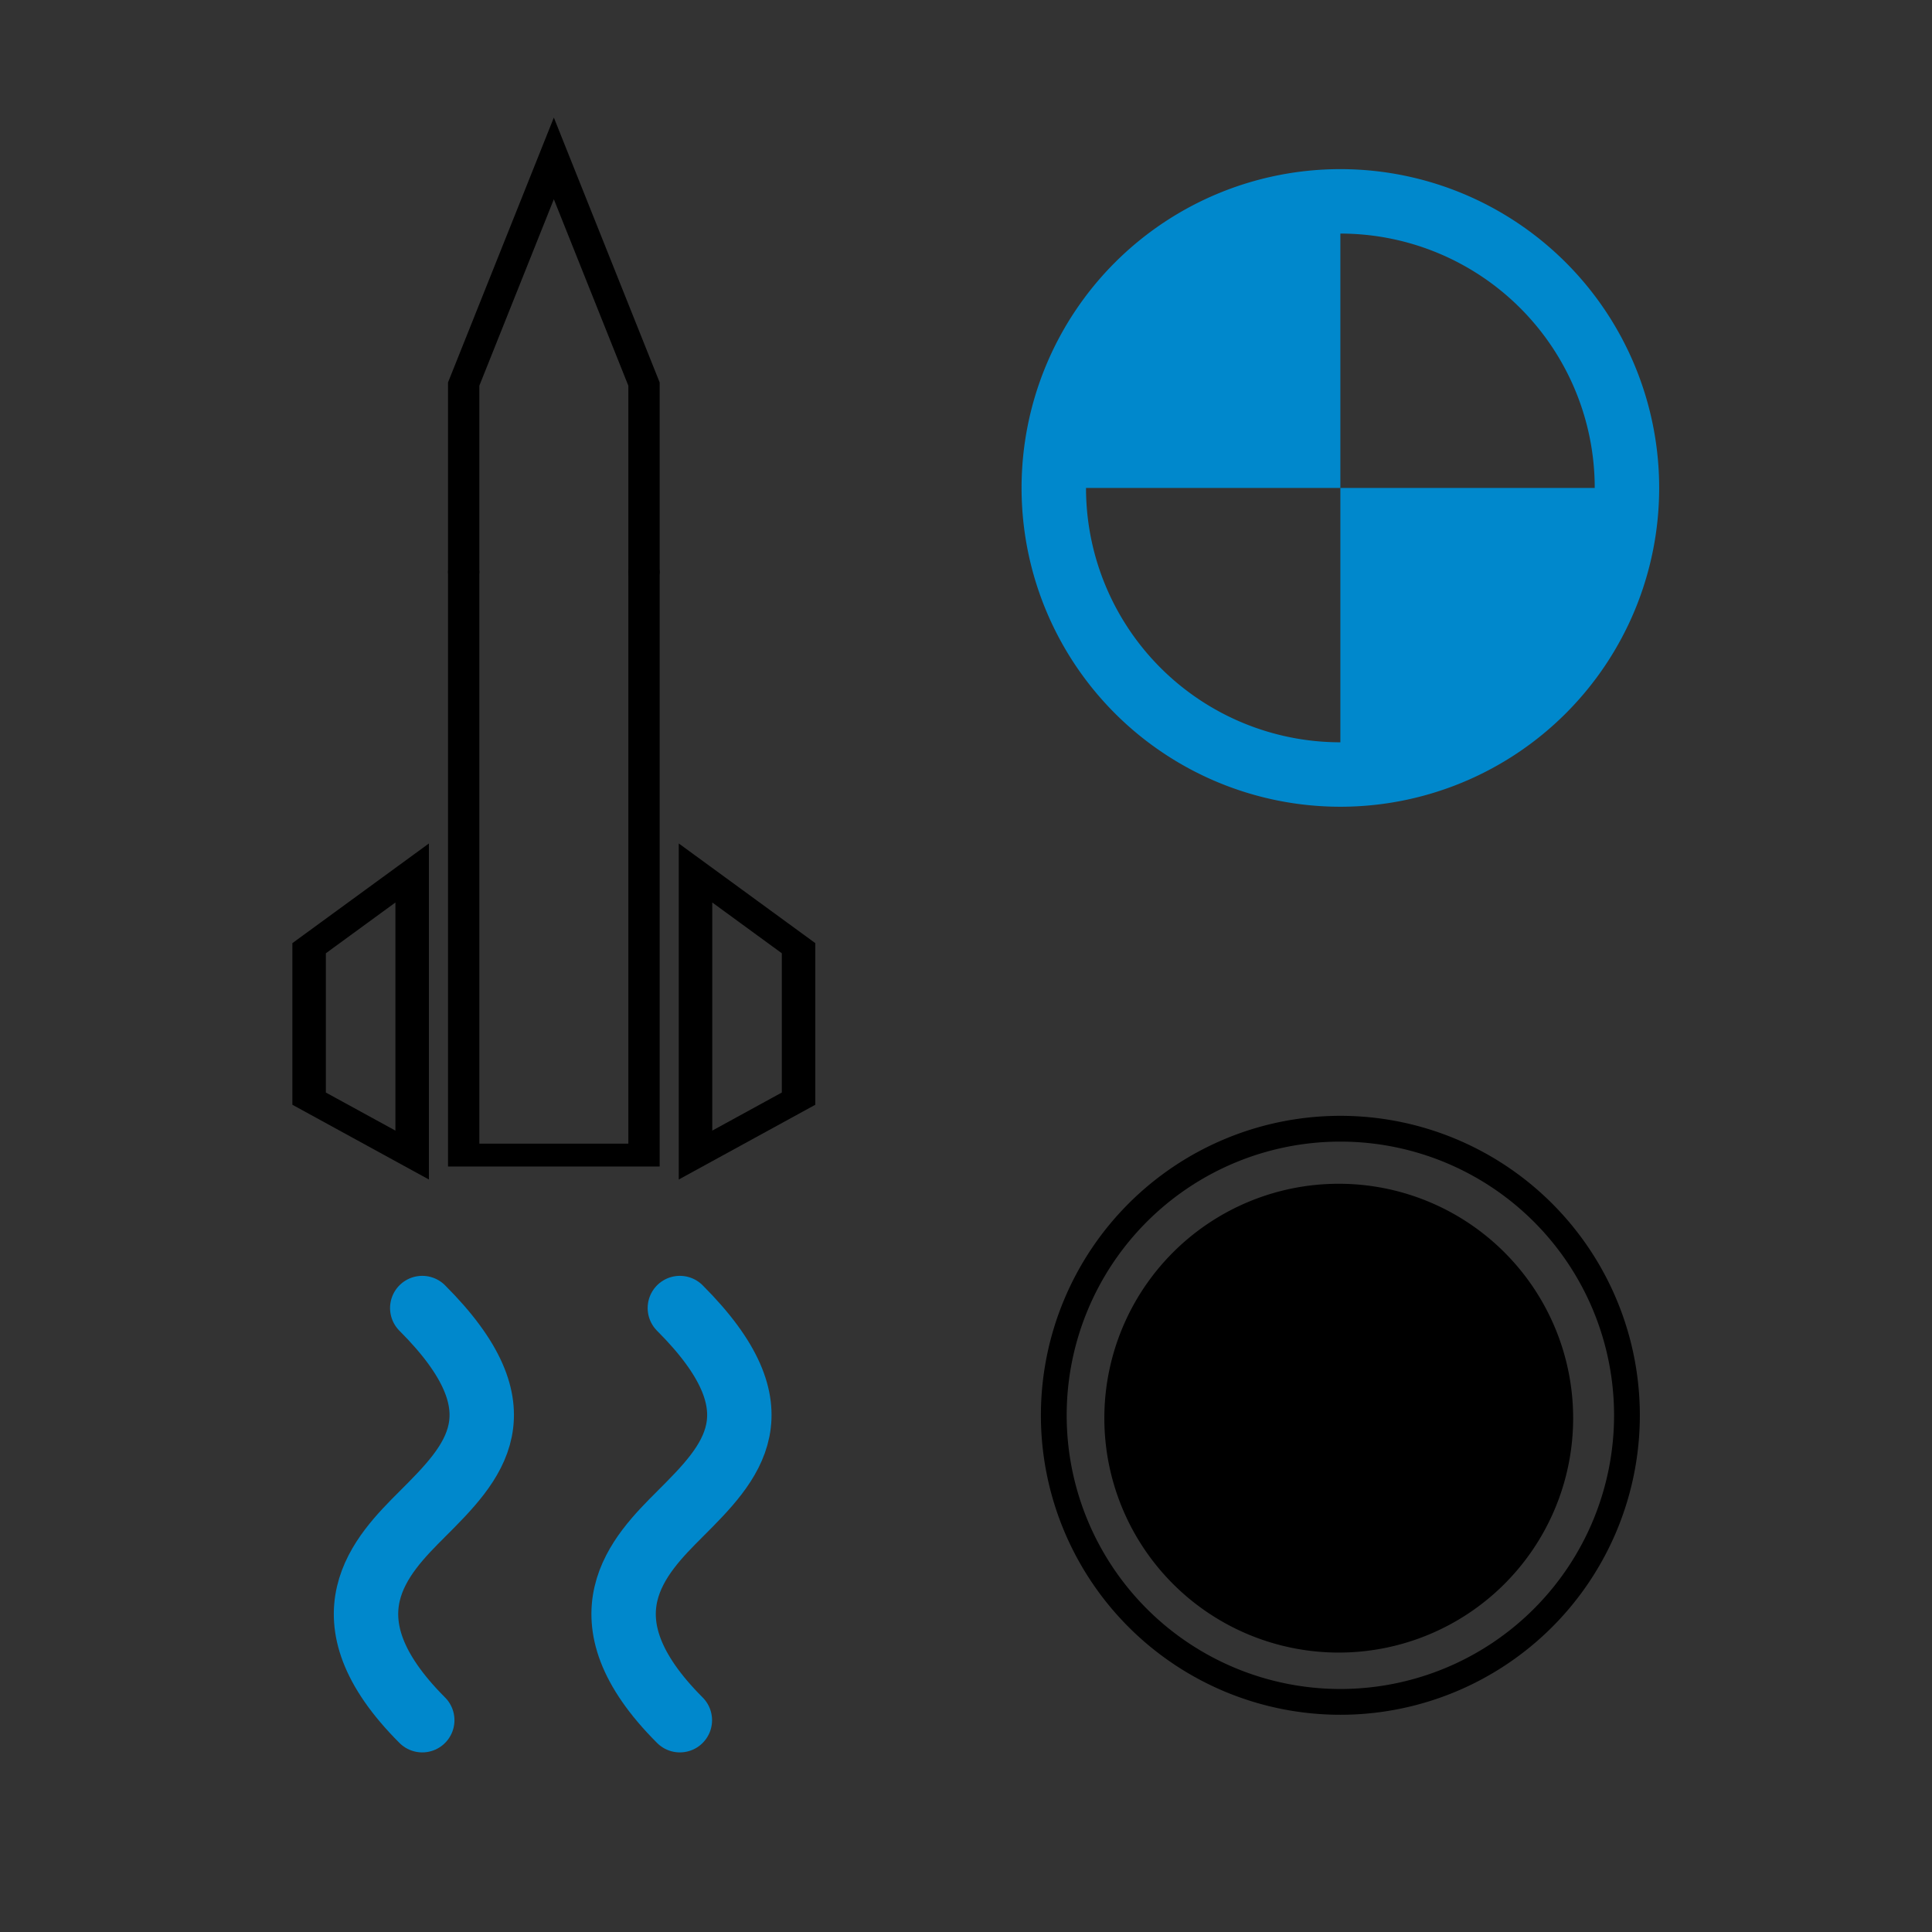 <?xml version="1.0" encoding="UTF-8" standalone="no"?>
<!-- Created with Inkscape (http://www.inkscape.org/) -->

<svg
   xmlns:dc="http://purl.org/dc/elements/1.1/"
   xmlns:cc="http://creativecommons.org/ns#"
   xmlns:rdf="http://www.w3.org/1999/02/22-rdf-syntax-ns#"
   xmlns:svg="http://www.w3.org/2000/svg"
   xmlns="http://www.w3.org/2000/svg"
   xmlns:sodipodi="http://sodipodi.sourceforge.net/DTD/sodipodi-0.dtd"
   xmlns:inkscape="http://www.inkscape.org/namespaces/inkscape"
   sodipodi:docname="website_image_kit.svg"
   inkscape:version="0.48.5 r10040"
   version="1.1"
   id="svg2"
   height="75"
   width="75">
  <rect width="100%" height="100%" fill="#333333" stroke="none"/>
  <defs
     id="defs4">
    <marker
       style="overflow:visible"
       id="Arrow1Lend"
       refX="0"
       refY="0"
       orient="auto"
       inkscape:stockid="Arrow1Lend">
      <path
         transform="matrix(-0.8,0,0,-0.8,-10,0)"
         style="fill-rule:evenodd;stroke:#000000;stroke-width:1pt"
         d="M 0,0 5,-5 -12.5,0 5,5 0,0 z"
         id="path3881"
         inkscape:connector-curvature="0" />
    </marker>
    <marker
       style="overflow:visible"
       id="Arrow1Sstart"
       refX="0"
       refY="0"
       orient="auto"
       inkscape:stockid="Arrow1Sstart">
      <path
         transform="matrix(0.2,0,0,0.2,1.2,0)"
         style="fill-rule:evenodd;stroke:#000000;stroke-width:1pt"
         d="M 0,0 5,-5 -12.5,0 5,5 0,0 z"
         id="path3890"
         inkscape:connector-curvature="0" />
    </marker>
    <marker
       style="overflow:visible"
       id="Arrow1Send"
       refX="0"
       refY="0"
       orient="auto"
       inkscape:stockid="Arrow1Send">
      <path
         transform="matrix(-0.2,0,0,-0.2,-1.2,0)"
         style="fill-rule:evenodd;stroke:#000000;stroke-width:1pt"
         d="M 0,0 5,-5 -12.5,0 5,5 0,0 z"
         id="path3893"
         inkscape:connector-curvature="0" />
    </marker>
    <marker
       style="overflow:visible"
       id="Arrow1Lend-2"
       refX="0"
       refY="0"
       orient="auto"
       inkscape:stockid="Arrow1Lend">
      <path
         transform="matrix(-0.8,0,0,-0.8,-10,0)"
         style="fill-rule:evenodd;stroke:#000000;stroke-width:1pt"
         d="M 0,0 5,-5 -12.5,0 5,5 0,0 z"
         id="path3881-0"
         inkscape:connector-curvature="0" />
    </marker>
    <marker
       style="overflow:visible"
       id="Arrow1Sstart-7"
       refX="0"
       refY="0"
       orient="auto"
       inkscape:stockid="Arrow1Sstart">
      <path
         transform="matrix(0.2,0,0,0.2,1.2,0)"
         style="fill-rule:evenodd;stroke:#000000;stroke-width:1pt"
         d="M 0,0 5,-5 -12.5,0 5,5 0,0 z"
         id="path3890-3"
         inkscape:connector-curvature="0" />
    </marker>
    <marker
       style="overflow:visible"
       id="Arrow1Send-4"
       refX="0"
       refY="0"
       orient="auto"
       inkscape:stockid="Arrow1Send">
      <path
         transform="matrix(-0.2,0,0,-0.2,-1.2,0)"
         style="fill-rule:evenodd;stroke:#000000;stroke-width:1pt"
         d="M 0,0 5,-5 -12.5,0 5,5 0,0 z"
         id="path3893-6"
         inkscape:connector-curvature="0" />
    </marker>
    <marker
       style="overflow:visible"
       id="Arrow1Lend-29"
       refX="0"
       refY="0"
       orient="auto"
       inkscape:stockid="Arrow1Lend">
      <path
         transform="matrix(-0.8,0,0,-0.8,-10,0)"
         style="fill-rule:evenodd;stroke:#000000;stroke-width:1pt"
         d="M 0,0 5,-5 -12.5,0 5,5 0,0 z"
         id="path3881-3"
         inkscape:connector-curvature="0" />
    </marker>
    <marker
       style="overflow:visible"
       id="Arrow1Sstart-3"
       refX="0"
       refY="0"
       orient="auto"
       inkscape:stockid="Arrow1Sstart">
      <path
         transform="matrix(0.2,0,0,0.2,1.2,0)"
         style="fill-rule:evenodd;stroke:#000000;stroke-width:1pt"
         d="M 0,0 5,-5 -12.5,0 5,5 0,0 z"
         id="path3890-2"
         inkscape:connector-curvature="0" />
    </marker>
    <marker
       style="overflow:visible"
       id="Arrow1Send-8"
       refX="0"
       refY="0"
       orient="auto"
       inkscape:stockid="Arrow1Send">
      <path
         transform="matrix(-0.2,0,0,-0.2,-1.2,0)"
         style="fill-rule:evenodd;stroke:#000000;stroke-width:1pt"
         d="M 0,0 5,-5 -12.5,0 5,5 0,0 z"
         id="path3893-8"
         inkscape:connector-curvature="0" />
    </marker>
    <marker
       style="overflow:visible"
       id="Arrow1Lend-1"
       refX="0"
       refY="0"
       orient="auto"
       inkscape:stockid="Arrow1Lend">
      <path
         transform="matrix(-0.8,0,0,-0.8,-10,0)"
         style="fill-rule:evenodd;stroke:#000000;stroke-width:1pt"
         d="M 0,0 5,-5 -12.5,0 5,5 0,0 z"
         id="path3881-2"
         inkscape:connector-curvature="0" />
    </marker>
    <marker
       style="overflow:visible"
       id="Arrow1Sstart-6"
       refX="0"
       refY="0"
       orient="auto"
       inkscape:stockid="Arrow1Sstart">
      <path
         transform="matrix(0.2,0,0,0.2,1.2,0)"
         style="fill-rule:evenodd;stroke:#000000;stroke-width:1pt"
         d="M 0,0 5,-5 -12.5,0 5,5 0,0 z"
         id="path3890-27"
         inkscape:connector-curvature="0" />
    </marker>
    <marker
       style="overflow:visible"
       id="Arrow1Send-0"
       refX="0"
       refY="0"
       orient="auto"
       inkscape:stockid="Arrow1Send">
      <path
         transform="matrix(-0.2,0,0,-0.2,-1.2,0)"
         style="fill-rule:evenodd;stroke:#000000;stroke-width:1pt"
         d="M 0,0 5,-5 -12.5,0 5,5 0,0 z"
         id="path3893-9"
         inkscape:connector-curvature="0" />
    </marker>
    <marker
       style="overflow:visible"
       id="Arrow1Lend-7"
       refX="0"
       refY="0"
       orient="auto"
       inkscape:stockid="Arrow1Lend">
      <path
         transform="matrix(-0.8,0,0,-0.8,-10,0)"
         style="fill-rule:evenodd;stroke:#000000;stroke-width:1pt"
         d="M 0,0 5,-5 -12.5,0 5,5 0,0 z"
         id="path3881-25"
         inkscape:connector-curvature="0" />
    </marker>
    <marker
       style="overflow:visible"
       id="Arrow1Sstart-4"
       refX="0"
       refY="0"
       orient="auto"
       inkscape:stockid="Arrow1Sstart">
      <path
         transform="matrix(0.2,0,0,0.2,1.2,0)"
         style="fill-rule:evenodd;stroke:#000000;stroke-width:1pt"
         d="M 0,0 5,-5 -12.5,0 5,5 0,0 z"
         id="path3890-4"
         inkscape:connector-curvature="0" />
    </marker>
    <marker
       style="overflow:visible"
       id="Arrow1Send-47"
       refX="0"
       refY="0"
       orient="auto"
       inkscape:stockid="Arrow1Send">
      <path
         transform="matrix(-0.2,0,0,-0.2,-1.2,0)"
         style="fill-rule:evenodd;stroke:#000000;stroke-width:1pt"
         d="M 0,0 5,-5 -12.5,0 5,5 0,0 z"
         id="path3893-0"
         inkscape:connector-curvature="0" />
    </marker>
  </defs>
  <sodipodi:namedview
     id="base"
     pagecolor="#ffffff"
     bordercolor="#666666"
     borderopacity="1.0"
     inkscape:pageopacity="0.0"
     inkscape:pageshadow="2"
     inkscape:zoom="2.8"
     inkscape:cx="64.170487"
     inkscape:cy="51.93722"
     inkscape:document-units="px"
     inkscape:current-layer="layer1"
     showgrid="true"
     inkscape:snap-global="true"
     inkscape:window-width="915"
     inkscape:window-height="690"
     inkscape:window-x="430"
     inkscape:window-y="102"
     inkscape:window-maximized="0"
     showguides="true"
     inkscape:guide-bbox="true"
     fit-margin-top="0"
     fit-margin-left="0"
     fit-margin-right="0"
     fit-margin-bottom="0">
    <inkscape:grid
       type="xygrid"
       id="grid2985"
       empspacing="3"
       visible="true"
       enabled="true"
       snapvisiblegridlinesonly="true"
       spacingx="25px"
       spacingy="25px"
       originx="-1.3818359e-06px"
       originy="-200px"
       dotted="false" />
    <sodipodi:guide
       orientation="0,1"
       position="6.749,-125.212"
       id="guide3086" />
    <sodipodi:guide
       orientation="0,1"
       position="25,-200"
       id="guide3088" />
    <sodipodi:guide
       orientation="0,1"
       position="50,-225"
       id="guide3090" />
    <sodipodi:guide
       orientation="0,1"
       position="50,-300"
       id="guide3092" />
    <sodipodi:guide
       orientation="0,1"
       position="50,-325"
       id="guide3094" />
    <sodipodi:guide
       orientation="0,1"
       position="50,-400"
       id="guide3100" />
    <sodipodi:guide
       orientation="0,1"
       position="100,-425"
       id="guide3102" />
    <sodipodi:guide
       orientation="0,1"
       position="75,-500"
       id="guide3104" />
    <sodipodi:guide
       orientation="0,1"
       position="75,-525"
       id="guide3106" />
    <sodipodi:guide
       orientation="0,1"
       position="75,-600"
       id="guide3108" />
    <sodipodi:guide
       orientation="0,1"
       position="75,-625"
       id="guide3110" />
    <sodipodi:guide
       orientation="0,1"
       position="75,-700"
       id="guide3112" />
    <sodipodi:guide
       orientation="1,0"
       position="1.3395324e-14,-650"
       id="guide3114" />
    <sodipodi:guide
       orientation="1,0"
       position="75,-87.812"
       id="guide3116" />
    <sodipodi:guide
       orientation="0,1"
       position="-25,-100"
       id="guide3124" />
    <sodipodi:guide
       orientation="0,1"
       position="-25,-25"
       id="guide3126" />
    <sodipodi:guide
       orientation="0,1"
       position="1.3395324e-14,2.3706055e-06"
       id="guide5344" />
    <sodipodi:guide
       orientation="0,1"
       position="72,75"
       id="guide5346" />
    <sodipodi:guide
       orientation="1,0"
       position="100,75"
       id="guide4298" />
    <sodipodi:guide
       orientation="0,1"
       position="125,50"
       id="guide4300" />
  </sodipodi:namedview>
  <g
     inkscape:label="Layer 1"
     inkscape:groupmode="layer"
     id="layer1"
     transform="translate(-66.992,70.119)">
    <g
       id="g3725"
       transform="translate(55.371,-101.495)">
      <path
         inkscape:connector-curvature="0"
         id="path3825-5"
         d="m -173,236.362 0,-10 3.5,-12 3.5,12 0,10"
         style="fill:none;stroke:#000000;stroke-width:1.216;stroke-linecap:round;stroke-linejoin:miter;stroke-miterlimit:4;stroke-opacity:1;stroke-dasharray:none;stroke-dashoffset:0" />
      <path
         sodipodi:nodetypes="cccc"
         inkscape:connector-curvature="0"
         id="path2987-9"
         d="m -166,236.362 0,31 -7,0 0,-31"
         style="fill:none;stroke:#000000;stroke-width:1.216;stroke-linecap:round;stroke-linejoin:miter;stroke-miterlimit:4;stroke-opacity:1;stroke-dasharray:none;stroke-dashoffset:0" />
      <path
         sodipodi:nodetypes="ccccc"
         inkscape:connector-curvature="0"
         id="path3757-5"
         d="m -175,252.362 0,15 -4,-3 0,-8 z"
         style="fill:none;stroke:#000000;stroke-width:1.3;stroke-linecap:round;stroke-linejoin:miter;stroke-miterlimit:4;stroke-opacity:1;stroke-dasharray:none;stroke-dashoffset:0" />
      <path
         sodipodi:nodetypes="ccccc"
         inkscape:connector-curvature="0"
         id="path3757-8-6"
         d="m -164,252.362 0,15 4,-3 0,-8 z"
         style="fill:none;stroke:#000000;stroke-width:1.3;stroke-linecap:round;stroke-linejoin:miter;stroke-miterlimit:4;stroke-opacity:1;stroke-dasharray:none;stroke-dashoffset:0" />
    </g>
    <rect
       style="fill:none;stroke:#000000;stroke-width:1.216;stroke-linecap:round;stroke-linejoin:miter;stroke-miterlimit:4;stroke-opacity:1;stroke-dasharray:none;stroke-dashoffset:0"
       id="rect3777-9"
       width="7"
       height="3"
       x="-117.629"
       y="167.867" />
    <path
       style="fill:#0088cc;fill-opacity:1;fill-rule:nonzero;stroke:none"
       d="m -133.629,123.867 4,10 -4,-2 -4,2 z"
       id="path4878-5"
       inkscape:connector-curvature="0"
       sodipodi:nodetypes="ccccc" />
    <path
       style="fill:none;stroke:#0088cc;stroke-width:3;stroke-linecap:round;stroke-miterlimit:4;stroke-opacity:1;stroke-dasharray:none"
       d="m -133.629,135.867 0,15"
       id="path4898"
       inkscape:connector-curvature="0" />
    <g
       id="sim-plot"
       inkscape:label="#g4826"
       transform="translate(143.442,29.294)">
      <path
         inkscape:connector-curvature="0"
         id="path5822"
         d="m -61.714,366.576 0,-55"
         style="fill:none;stroke:#000000;stroke-width:1.216;stroke-linecap:round;stroke-linejoin:miter;stroke-miterlimit:4;stroke-opacity:1;stroke-dasharray:none;stroke-dashoffset:0" />
      <path
         inkscape:connector-curvature="0"
         id="path5824"
         d="m -66.714,361.576 55,0"
         style="fill:none;stroke:#000000;stroke-width:1.216;stroke-linecap:round;stroke-linejoin:miter;stroke-miterlimit:4;stroke-opacity:1;stroke-dasharray:none;stroke-dashoffset:0" />
      <path
         sodipodi:nodetypes="cc"
         inkscape:connector-curvature="0"
         id="path4898-2"
         d="m -14.714,316.576 c -32,0 -32,45 -47,45"
         style="fill:none;stroke:#0088cc;stroke-width:3;stroke-linecap:round;stroke-miterlimit:4;stroke-opacity:1;stroke-dasharray:none" />
    </g>
    <path
       style="fill:none;stroke:#000000;stroke-width:1.3;stroke-linecap:round;stroke-linejoin:round;stroke-miterlimit:4;stroke-opacity:1;stroke-dasharray:none;stroke-dashoffset:0"
       d="m 113.464,582.66 c 3,-2 7,-8 7,-22 l -36,0 c 0,14 4,19 8,22"
       id="path6217"
       inkscape:connector-curvature="0"
       sodipodi:nodetypes="cccc" />
    <path
       style="fill:none;stroke:#000000;stroke-width:1.3;stroke-linecap:round;stroke-linejoin:round;stroke-miterlimit:4;stroke-opacity:1;stroke-dasharray:none;stroke-dashoffset:0"
       d="m 79.464,582.66 45,0 c -1,2 -3,8 -13,8 l -17,0 c -9,0 -13,-5 -15,-8 z"
       id="path6219"
       inkscape:connector-curvature="0"
       sodipodi:nodetypes="ccccc" />
    <path
       style="fill:none;stroke:#000000;stroke-width:1.3;stroke-linecap:round;stroke-linejoin:round;stroke-miterlimit:4;stroke-opacity:1;stroke-dasharray:none;stroke-dashoffset:0"
       d="m 120.33,566.339 c 4,-7 11.134,-3.679 11.134,2.321 0,3 -1.821,8.045 -5.821,9.045 -4,1 -6.295,-2.134 -6.491,-4.67"
       id="path6221"
       inkscape:connector-curvature="0"
       sodipodi:nodetypes="cssc" />
    <path
       style="fill:none;stroke:#0088cc;stroke-width:2.5;stroke-linecap:round;stroke-linejoin:round;stroke-miterlimit:4;stroke-opacity:1;stroke-dasharray:none;stroke-dashoffset:0"
       d="m 103.464,556.66 c -4,-4 -1.581,-6.419 0,-8 2,-2 4,-4 0,-8"
       id="path6223-1"
       inkscape:connector-curvature="0"
       sodipodi:nodetypes="csc" />
    <path
       style="fill:none;stroke:#0088cc;stroke-width:2.5;stroke-linecap:round;stroke-linejoin:round;stroke-miterlimit:4;stroke-opacity:1;stroke-dasharray:none;stroke-dashoffset:0"
       d="m 98.464,556.66 c -4,-4 -1.581,-6.419 0,-8 2,-2 4,-4 0,-8"
       id="path6223"
       inkscape:connector-curvature="0"
       sodipodi:nodetypes="csc" />
    <path
       style="fill:none;stroke:#0088cc;stroke-width:2.5;stroke-linecap:round;stroke-linejoin:round;stroke-miterlimit:4;stroke-opacity:1;stroke-dasharray:none;stroke-dashoffset:0"
       d="m 108.464,556.66 c -4,-4 -1.581,-6.419 0,-8 2,-2 4,-4 0,-8"
       id="path6223-0"
       inkscape:connector-curvature="0"
       sodipodi:nodetypes="csc" />
    <g
       id="rocket-spin"
       inkscape:label="#g4831"
       transform="translate(142.432,28.284)">
      <path
         style="fill:none;stroke:#000000;stroke-width:1.216;stroke-linecap:round;stroke-linejoin:miter;stroke-miterlimit:4;stroke-opacity:1;stroke-dasharray:none;stroke-dashoffset:0"
         d="m -32.151,233.217 -8.783,29.73 -6.713,-1.983 8.783,-29.73"
         id="path3735"
         inkscape:connector-curvature="0"
         sodipodi:nodetypes="cccc" />
      <path
         style="fill:none;stroke:#000000;stroke-width:1.3;stroke-linecap:round;stroke-linejoin:miter;stroke-miterlimit:4;stroke-opacity:1;stroke-dasharray:none;stroke-dashoffset:0"
         d="m -45.316,246.012 -4.25,14.385 -2.986,-4.01 2.267,-7.672 z"
         id="path3737"
         inkscape:connector-curvature="0"
         sodipodi:nodetypes="ccccc" />
      <path
         style="fill:none;stroke:#000000;stroke-width:1.3;stroke-linecap:round;stroke-linejoin:miter;stroke-miterlimit:4;stroke-opacity:1;stroke-dasharray:none;stroke-dashoffset:0"
         d="m -34.766,249.128 -4.25,14.385 4.686,-1.744 2.267,-7.672 z"
         id="path3739"
         inkscape:connector-curvature="0"
         sodipodi:nodetypes="ccccc" />
      <g
         transform="translate(69.053,-1.303)"
         id="g3714">
        <path
           sodipodi:nodetypes="ccccc"
           inkscape:connector-curvature="0"
           id="path3716"
           d="m -85,215.362 -7.982,7.231 0.482,-4.446 -3.268,-3.053 z"
           style="fill:#0088cc;fill-opacity:1;fill-rule:nonzero;stroke:none" />
        <path
           style="fill:none;stroke:#0088cc;stroke-width:3;stroke-linecap:round;stroke-linejoin:miter;stroke-miterlimit:4;stroke-opacity:1;stroke-dasharray:none;stroke-dashoffset:0;marker-end:none"
           d="m -98,268.362 c -47,-22 -19,-44 5,-50"
           id="path3718"
           inkscape:connector-curvature="0"
           sodipodi:nodetypes="cc" />
      </g>
      <path
         inkscape:connector-curvature="0"
         id="path3745"
         d="m -36.696,224.059 3.304,-6.607 4.107,-0.804 -0.089,5.446 z"
         style="fill:#ffffff;fill-opacity:1;stroke:none" />
      <path
         style="fill:none;stroke:#000000;stroke-width:1.216;stroke-linecap:round;stroke-linejoin:miter;stroke-miterlimit:4;stroke-opacity:1;stroke-dasharray:none;stroke-dashoffset:0"
         d="m -38.864,231.234 2.833,-9.59 6.756,-10.517 -0.043,12.5 -2.833,9.59"
         id="path3733"
         inkscape:connector-curvature="0" />
    </g>
    <g
       id="staging"
       inkscape:label="#g4816"
       transform="translate(143.29,54.066)">
      <g
         id="g4651"
         transform="matrix(0.791,0,0,0.791,-34.724,-384.337)"
         style="fill:#ffffff;fill-opacity:1;stroke:#0088cc;stroke-width:3.162;stroke-linejoin:round;stroke-miterlimit:4;stroke-opacity:1;stroke-dasharray:none">
        <path
           sodipodi:nodetypes="csccssc"
           inkscape:connector-curvature="0"
           id="path4653"
           d="M -14.987,2.16 C -14.814,-0.166 -12.871,-2 -10.5,-2 c 1.817,0 3.383,1.077 4.093,2.628 L -7.014,1.24 C -6.01,0.169 -4.583,-0.5 -3,-0.5 c 3.038,0 5.5,2.462 5.5,5.5 0,2.568 -1.76,4.724 -4.139,5.33"
           style="fill:#ffffff;fill-opacity:1;stroke:#0088cc;stroke-width:3.162;stroke-linecap:round;stroke-linejoin:round;stroke-miterlimit:4;stroke-opacity:1;stroke-dasharray:none;stroke-dashoffset:0"
           transform="translate(3.5,987.362)" />
        <path
           sodipodi:nodetypes="cssccsccssc"
           inkscape:connector-curvature="0"
           id="path4655"
           d="M 2.835,10.385 C 4.158,11.486 5,13.145 5,15 c 0,3.314 -2.686,6 -6,6 -2.877,0 -5.28,-2.024 -5.864,-4.726 l 0.416,1.246 C -7.355,18.434 -8.611,19 -10,19 c -2.761,0 -5,-2.239 -5,-5 l 0.146,0.342 C -17.013,13.285 -18.5,11.066 -18.5,8.5 -18.5,4.91 -15.59,2 -12,2 c 0.571,0 1.124,0.074 1.651,0.212"
           style="fill:#ffffff;fill-opacity:1;stroke:#0088cc;stroke-width:3.162;stroke-linecap:round;stroke-linejoin:round;stroke-miterlimit:4;stroke-opacity:1;stroke-dasharray:none;stroke-dashoffset:0"
           transform="translate(-1,987.362)" />
      </g>
      <path
         style="fill:none;stroke:#000000;stroke-width:1.216;stroke-linecap:round;stroke-linejoin:miter;stroke-miterlimit:4;stroke-opacity:1;stroke-dasharray:none;stroke-dashoffset:0"
         d="m -30.416,393.727 8.593,-5.114 12.102,-3.129 -8.522,9.145 -8.593,5.114"
         id="path4661"
         inkscape:connector-curvature="0" />
      <g
         transform="matrix(0.895,0.447,-0.447,0.895,289.831,121.683)"
         id="g4668">
        <path
           sodipodi:nodetypes="cccc"
           inkscape:connector-curvature="0"
           id="path4670"
           d="m -166,411.362 0,31 -7,0 0,-31"
           style="fill:none;stroke:#000000;stroke-width:1.216;stroke-linecap:round;stroke-linejoin:miter;stroke-miterlimit:4;stroke-opacity:1;stroke-dasharray:none;stroke-dashoffset:0" />
        <path
           sodipodi:nodetypes="ccccc"
           inkscape:connector-curvature="0"
           id="path4672"
           d="m -175,427.362 0,15 -4,-3 0,-8 z"
           style="fill:none;stroke:#000000;stroke-width:1.3;stroke-linecap:round;stroke-linejoin:round;stroke-miterlimit:4;stroke-opacity:1;stroke-dasharray:none;stroke-dashoffset:0" />
        <path
           sodipodi:nodetypes="ccccc"
           inkscape:connector-curvature="0"
           id="path4674"
           d="m -164,427.362 0,15 4,-3 0,-8 z"
           style="fill:none;stroke:#000000;stroke-width:1.3;stroke-linecap:round;stroke-linejoin:round;stroke-miterlimit:4;stroke-opacity:1;stroke-dasharray:none;stroke-dashoffset:0" />
      </g>
    </g>
    <g
       id="optimizer"
       inkscape:label="#g4793"
       transform="translate(140.812,78.854)">
      <g
         transform="translate(65.357,-1.071)"
         id="g4746">
        <path
           sodipodi:nodetypes="ccccc"
           inkscape:connector-curvature="0"
           id="path4748"
           d="m -90.692,590.23 -10,4 2,-4 -2,-4 z"
           style="fill:#0088cc;fill-opacity:1;fill-rule:nonzero;stroke:none" />
        <path
           sodipodi:nodetypes="cc"
           inkscape:connector-curvature="0"
           id="path4750"
           d="m -95.692,590.23 -15,0"
           style="fill:none;stroke:#0088cc;stroke-width:3;stroke-linecap:round;stroke-miterlimit:4;stroke-opacity:1;stroke-dasharray:none" />
      </g>
      <g
         id="g4752"
         transform="matrix(1.337,0,0,0.789,-21,-217.528)">
        <path
           inkscape:connector-curvature="0"
           id="path4754"
           d="m -29,1016.362 0,-10 3.5,-12 3.5,12 0,10"
           style="fill:none;stroke:#000000;stroke-width:1.216;stroke-linecap:round;stroke-linejoin:miter;stroke-miterlimit:4;stroke-opacity:1;stroke-dasharray:none;stroke-dashoffset:0" />
        <path
           sodipodi:nodetypes="cccc"
           inkscape:connector-curvature="0"
           id="path4756"
           d="m -22,1016.362 0,31 -7,0 0,-31"
           style="fill:none;stroke:#000000;stroke-width:1.216;stroke-linecap:round;stroke-linejoin:miter;stroke-miterlimit:4;stroke-opacity:1;stroke-dasharray:none;stroke-dashoffset:0" />
        <path
           sodipodi:nodetypes="ccccc"
           inkscape:connector-curvature="0"
           id="path4758"
           d="m -31,1032.362 0,15 -4,-3 0,-8 z"
           style="fill:none;stroke:#000000;stroke-width:1.3;stroke-linecap:round;stroke-linejoin:round;stroke-miterlimit:4;stroke-opacity:1;stroke-dasharray:none;stroke-dashoffset:0" />
        <path
           sodipodi:nodetypes="ccccc"
           inkscape:connector-curvature="0"
           id="path4760"
           d="m -20,1032.362 0,15 4,-3 0,-8 z"
           style="fill:none;stroke:#000000;stroke-width:1.3;stroke-linecap:round;stroke-linejoin:round;stroke-miterlimit:4;stroke-opacity:1;stroke-dasharray:none;stroke-dashoffset:0" />
      </g>
      <g
         transform="matrix(1,0,0,1.244,9.165,-679.942)"
         id="g4762">
        <path
           style="fill:none;stroke:#000000;stroke-width:1.216;stroke-linecap:round;stroke-linejoin:miter;stroke-miterlimit:4;stroke-opacity:1;stroke-dasharray:none;stroke-dashoffset:0"
           d="m -29,1016.362 0,-10 3.5,-12 3.5,12 0,10"
           id="path4764"
           inkscape:connector-curvature="0" />
        <path
           style="fill:none;stroke:#000000;stroke-width:1.216;stroke-linecap:round;stroke-linejoin:miter;stroke-miterlimit:4;stroke-opacity:1;stroke-dasharray:none;stroke-dashoffset:0"
           d="m -22,1016.362 0,31 -7,0 0,-31"
           id="path4766"
           inkscape:connector-curvature="0"
           sodipodi:nodetypes="cccc" />
        <path
           style="fill:none;stroke:#000000;stroke-width:1.3;stroke-linecap:round;stroke-linejoin:round;stroke-miterlimit:4;stroke-opacity:1;stroke-dasharray:none;stroke-dashoffset:0"
           d="m -31,1032.362 0,15 -4,-3 0,-8 z"
           id="path4768"
           inkscape:connector-curvature="0"
           sodipodi:nodetypes="ccccc" />
        <path
           style="fill:none;stroke:#000000;stroke-width:1.3;stroke-linecap:round;stroke-linejoin:round;stroke-miterlimit:4;stroke-opacity:1;stroke-dasharray:none;stroke-dashoffset:0"
           d="m -20,1032.362 0,15 4,-3 0,-8 z"
           id="path4770"
           inkscape:connector-curvature="0"
           sodipodi:nodetypes="ccccc" />
      </g>
    </g>
    <g
       transform="translate(283.282,-73.864)"
       id="g4919">
      <path
         style="fill:none;stroke:#000000;stroke-width:1.216;stroke-linecap:round;stroke-linejoin:miter;stroke-miterlimit:4;stroke-opacity:1;stroke-dasharray:none;stroke-dashoffset:0"
         d="m -173,236.362 0,-10 3.5,-12 3.5,12 0,10"
         id="path4921"
         inkscape:connector-curvature="0" />
      <path
         style="fill:none;stroke:#000000;stroke-width:1.216;stroke-linecap:round;stroke-linejoin:miter;stroke-miterlimit:4;stroke-opacity:1;stroke-dasharray:none;stroke-dashoffset:0"
         d="m -166,236.362 0,31 -7,0 0,-31"
         id="path4923"
         inkscape:connector-curvature="0"
         sodipodi:nodetypes="cccc" />
      <path
         style="fill:none;stroke:#000000;stroke-width:1.3;stroke-linecap:round;stroke-linejoin:miter;stroke-miterlimit:4;stroke-opacity:1;stroke-dasharray:none;stroke-dashoffset:0"
         d="m -175,252.362 0,15 -4,-3 0,-8 z"
         id="path4925"
         inkscape:connector-curvature="0"
         sodipodi:nodetypes="ccccc" />
      <path
         style="fill:none;stroke:#000000;stroke-width:1.3;stroke-linecap:round;stroke-linejoin:miter;stroke-miterlimit:4;stroke-opacity:1;stroke-dasharray:none;stroke-dashoffset:0"
         d="m -164,252.362 0,15 4,-3 0,-8 z"
         id="path4927"
         inkscape:connector-curvature="0"
         sodipodi:nodetypes="ccccc" />
    </g>
    <path
       sodipodi:nodetypes="ccccc"
       inkscape:connector-curvature="0"
       id="path4929"
       d="m 89.282,142.07 4,10 -4,-2 -4,2 z"
       style="fill:#0088cc;fill-opacity:1;fill-rule:nonzero;stroke:none" />
    <path
       inkscape:connector-curvature="0"
       id="path4931"
       d="m 89.282,150.784 0,36.286"
       style="fill:none;stroke:#0088cc;stroke-width:3;stroke-linecap:round;stroke-miterlimit:4;stroke-opacity:1;stroke-dasharray:none"
       sodipodi:nodetypes="cc" />
    <g
       transform="matrix(0,-1,1,0,-134.37,-93.119)"
       id="g3114">
      <path
         style="fill:none;stroke:#000000;stroke-width:1.216;stroke-linecap:round;stroke-linejoin:miter;stroke-miterlimit:4;stroke-opacity:1;stroke-dasharray:none;stroke-dashoffset:0"
         d="m -173,236.362 0,-10 3.5,-12 3.5,12 0,10"
         id="path3116"
         inkscape:connector-curvature="0" />
      <path
         style="fill:none;stroke:#000000;stroke-width:1.216;stroke-linecap:round;stroke-linejoin:miter;stroke-miterlimit:4;stroke-opacity:1;stroke-dasharray:none;stroke-dashoffset:0"
         d="m -166,236.362 0,31 -7,0 0,-31"
         id="path3118"
         inkscape:connector-curvature="0"
         sodipodi:nodetypes="cccc" />
      <path
         style="fill:none;stroke:#000000;stroke-width:1.3;stroke-linecap:round;stroke-linejoin:miter;stroke-miterlimit:4;stroke-opacity:1;stroke-dasharray:none;stroke-dashoffset:0"
         d="m -175,252.362 0,15 -4,-3 0,-8 z"
         id="path3120"
         inkscape:connector-curvature="0"
         sodipodi:nodetypes="ccccc" />
      <path
         style="fill:none;stroke:#000000;stroke-width:1.3;stroke-linecap:round;stroke-linejoin:miter;stroke-miterlimit:4;stroke-opacity:1;stroke-dasharray:none;stroke-dashoffset:0"
         d="m -164,252.362 0,15 4,-3 0,-8 z"
         id="path3122"
         inkscape:connector-curvature="0"
         sodipodi:nodetypes="ccccc" />
    </g>
    <path
       style="fill:none;stroke:#000000;stroke-width:1px;stroke-linecap:butt;stroke-linejoin:miter;stroke-opacity:1"
       d="m 72.992,98.31 63,0 0,-7.576"
       id="path3136"
       inkscape:connector-curvature="0"
       sodipodi:nodetypes="ccc" />
    <path
       style="fill:none;stroke:#000000;stroke-width:1px;stroke-linecap:butt;stroke-linejoin:miter;stroke-opacity:1"
       d="M 38.891,-39.107 39,-31.783"
       id="path3140"
       inkscape:connector-curvature="0"
       transform="translate(66.992,130.093)" />
    <path
       style="fill:none;stroke:#000000;stroke-width:1px;stroke-linecap:butt;stroke-linejoin:miter;stroke-opacity:1"
       d="m 9,-39.359 0,7.576"
       id="path3148"
       inkscape:connector-curvature="0"
       transform="translate(66.992,130.093)" />
    <path
       style="fill:none;stroke:#000000;stroke-width:1px;stroke-linecap:butt;stroke-linejoin:miter;stroke-opacity:1"
       d="m 15,-36.076 0,4.293"
       id="path3150"
       inkscape:connector-curvature="0"
       transform="translate(66.992,130.093)" />
    <path
       style="fill:none;stroke:#000000;stroke-width:1px;stroke-linecap:butt;stroke-linejoin:miter;stroke-opacity:1"
       d="m 21,-36.076 0,4.293"
       id="path3152"
       inkscape:connector-curvature="0"
       transform="translate(66.992,130.093)" />
    <path
       style="fill:none;stroke:#000000;stroke-width:1px;stroke-linecap:butt;stroke-linejoin:miter;stroke-opacity:1"
       d="m 27,-36.076 0,4.293"
       id="path3154"
       inkscape:connector-curvature="0"
       transform="translate(66.992,130.093)" />
    <path
       style="fill:none;stroke:#000000;stroke-width:1px;stroke-linecap:butt;stroke-linejoin:miter;stroke-opacity:1"
       d="m 33,-36.076 0,4.293"
       id="path3156"
       inkscape:connector-curvature="0"
       transform="translate(66.992,130.093)" />
    <path
       style="fill:none;stroke:#000000;stroke-width:1px;stroke-linecap:butt;stroke-linejoin:miter;stroke-opacity:1"
       d="m 45,-36.076 0,4.293"
       id="path3158"
       inkscape:connector-curvature="0"
       transform="translate(66.992,130.093)" />
    <path
       style="fill:none;stroke:#000000;stroke-width:1px;stroke-linecap:butt;stroke-linejoin:miter;stroke-opacity:1"
       d="m 51,-36.076 0,4.293"
       id="path3160"
       inkscape:connector-curvature="0"
       transform="translate(66.992,130.093)" />
    <path
       style="fill:none;stroke:#000000;stroke-width:1px;stroke-linecap:butt;stroke-linejoin:miter;stroke-opacity:1"
       d="m 57,-36.076 0,4.293"
       id="path3162"
       inkscape:connector-curvature="0"
       transform="translate(66.992,130.093)" />
    <path
       style="fill:none;stroke:#000000;stroke-width:1px;stroke-linecap:butt;stroke-linejoin:miter;stroke-opacity:1"
       d="m 63,-36.076 0,4.293"
       id="path3164"
       inkscape:connector-curvature="0"
       transform="translate(66.992,130.093)" />
    <path
       inkscape:connector-curvature="0"
       id="path3172"
       d="m 138.992,54.881 -66,0"
       style="fill:none;stroke:#0088cc;stroke-width:3;stroke-linecap:round;stroke-miterlimit:4;stroke-opacity:1;stroke-dasharray:none"
       sodipodi:nodetypes="cc" />
    <path
       sodipodi:nodetypes="cc"
       style="fill:none;stroke:#0088cc;stroke-width:3;stroke-linecap:round;stroke-miterlimit:4;stroke-opacity:1;stroke-dasharray:none"
       d="m 78.992,44.881 0,20"
       id="path3174"
       inkscape:connector-curvature="0" />
    <path
       inkscape:connector-curvature="0"
       id="path3176"
       d="m 78.992,44.881 0,20"
       style="fill:none;stroke:#0088cc;stroke-width:3;stroke-linecap:round;stroke-miterlimit:4;stroke-opacity:1;stroke-dasharray:none"
       sodipodi:nodetypes="cc" />
    <path
       sodipodi:nodetypes="cc"
       style="fill:none;stroke:#0088cc;stroke-width:3;stroke-linecap:round;stroke-miterlimit:4;stroke-opacity:1;stroke-dasharray:none"
       d="m 132.992,44.881 0,20"
       id="path5209"
       inkscape:connector-curvature="0" />
    <g
       transform="matrix(1,0,0,0.73,257.992,-220.454)"
       id="g3118">
      <path
         style="fill:none;stroke:#000000;stroke-width:1.216;stroke-linecap:round;stroke-linejoin:miter;stroke-miterlimit:4;stroke-opacity:1;stroke-dasharray:none;stroke-dashoffset:0"
         d="m -173,236.362 0,-10 3.5,-12 3.5,12 0,10"
         id="path3121"
         inkscape:connector-curvature="0" />
      <path
         style="fill:none;stroke:#000000;stroke-width:1.216;stroke-linecap:round;stroke-linejoin:miter;stroke-miterlimit:4;stroke-opacity:1;stroke-dasharray:none;stroke-dashoffset:0"
         d="m -166,236.362 0,31 -7,0 0,-31"
         id="path3123"
         inkscape:connector-curvature="0"
         sodipodi:nodetypes="cccc" />
      <path
         style="fill:none;stroke:#000000;stroke-width:1.3;stroke-linecap:round;stroke-linejoin:miter;stroke-miterlimit:4;stroke-opacity:1;stroke-dasharray:none;stroke-dashoffset:0"
         d="m -175,252.362 0,15 -4,-3 0,-8 z"
         id="path3125"
         inkscape:connector-curvature="0"
         sodipodi:nodetypes="ccccc" />
      <path
         style="fill:none;stroke:#000000;stroke-width:1.3;stroke-linecap:round;stroke-linejoin:miter;stroke-miterlimit:4;stroke-opacity:1;stroke-dasharray:none;stroke-dashoffset:0"
         d="m -164,252.362 0,15 4,-3 0,-8 z"
         id="path3127"
         inkscape:connector-curvature="0"
         sodipodi:nodetypes="ccccc" />
    </g>
    <path
       sodipodi:nodetypes="csc"
       inkscape:connector-curvature="0"
       id="path3141"
       d="m 83.384,-3.341 c -4,-4 -1.581,-6.419 0,-8 2,-2 4,-4 0,-8"
       style="fill:none;stroke:#0088cc;stroke-width:2.5;stroke-linecap:round;stroke-linejoin:round;stroke-miterlimit:4;stroke-opacity:1;stroke-dasharray:none;stroke-dashoffset:0" />
    <path
       sodipodi:nodetypes="csc"
       inkscape:connector-curvature="0"
       id="path3143"
       d="m 93.384,-3.341 c -4,-4 -1.581,-6.419 0,-8 2,-2 4,-4 0,-8"
       style="fill:none;stroke:#0088cc;stroke-width:2.5;stroke-linecap:round;stroke-linejoin:round;stroke-miterlimit:4;stroke-opacity:1;stroke-dasharray:none;stroke-dashoffset:0" />
    <path
       sodipodi:type="arc"
       style="fill:#0088cc;fill-opacity:1;stroke:none"
       id="path4292"
       sodipodi:cx="100"
       sodipodi:cy="-175.21188"
       sodipodi:rx="25.000002"
       sodipodi:ry="25.000002"
       d="M 75,-175.212 A 25,25 0 0 1 100,-200.212 l 0,25 z"
       transform="matrix(0.445,0,0,0.445,74.525,26.792)"
       sodipodi:start="3.1415927"
       sodipodi:end="4.712389" />
    <path
       transform="matrix(0.445,0,0,0.445,74.525,62.792)"
       d="m 125,-175.212 a 25,25 0 1 1 -50,0 25,25 0 1 1 50,0 z"
       sodipodi:ry="25.000002"
       sodipodi:rx="25.000002"
       sodipodi:cy="-175.21188"
       sodipodi:cx="100"
       id="path4294"
       style="fill:none;stroke:#000000;stroke-width:2.249;stroke-linecap:butt;stroke-linejoin:miter;stroke-miterlimit:4;stroke-opacity:1;stroke-dasharray:none;stroke-dashoffset:0;fill-opacity:1"
       sodipodi:type="arc" />
    <path
       transform="matrix(0.445,0,0,0.445,74.525,26.792)"
       d="m 125,-175.212 a 25,25 0 0 1 -25,25 l 0,-25 z"
       sodipodi:ry="25.000002"
       sodipodi:rx="25.000002"
       sodipodi:cy="-175.21188"
       sodipodi:cx="100"
       id="path4302"
       style="fill:#0088cc;fill-opacity:1;stroke:none"
       sodipodi:type="arc"
       sodipodi:start="0"
       sodipodi:end="1.5707963" />
    <path
       transform="matrix(0.445,0,0,0.445,74.525,26.792)"
       d="m 125,-175.212 a 25,25 0 1 1 -50,0 25,25 0 1 1 50,0 z"
       sodipodi:ry="25.000002"
       sodipodi:rx="25.000002"
       sodipodi:cy="-175.21188"
       sodipodi:cx="100"
       id="path4304"
       style="fill:none;stroke:#0088cc;stroke-width:5.622;stroke-miterlimit:4;stroke-opacity:1;stroke-dasharray:none"
       sodipodi:type="arc" />
    <path
       sodipodi:type="arc"
       style="fill:#000000;fill-opacity:1;stroke:#000000;stroke-opacity:1;stroke-width:2.904;stroke-miterlimit:4;stroke-dasharray:none"
       id="path4306"
       sodipodi:cx="100"
       sodipodi:cy="-175.21188"
       sodipodi:rx="25.000002"
       sodipodi:ry="25.000002"
       d="m 125,-175.212 a 25,25 0 1 1 -50,0 25,25 0 1 1 50,0 z"
       transform="matrix(0.344,0,0,0.344,84.562,45.207)" />
  </g>
</svg>
